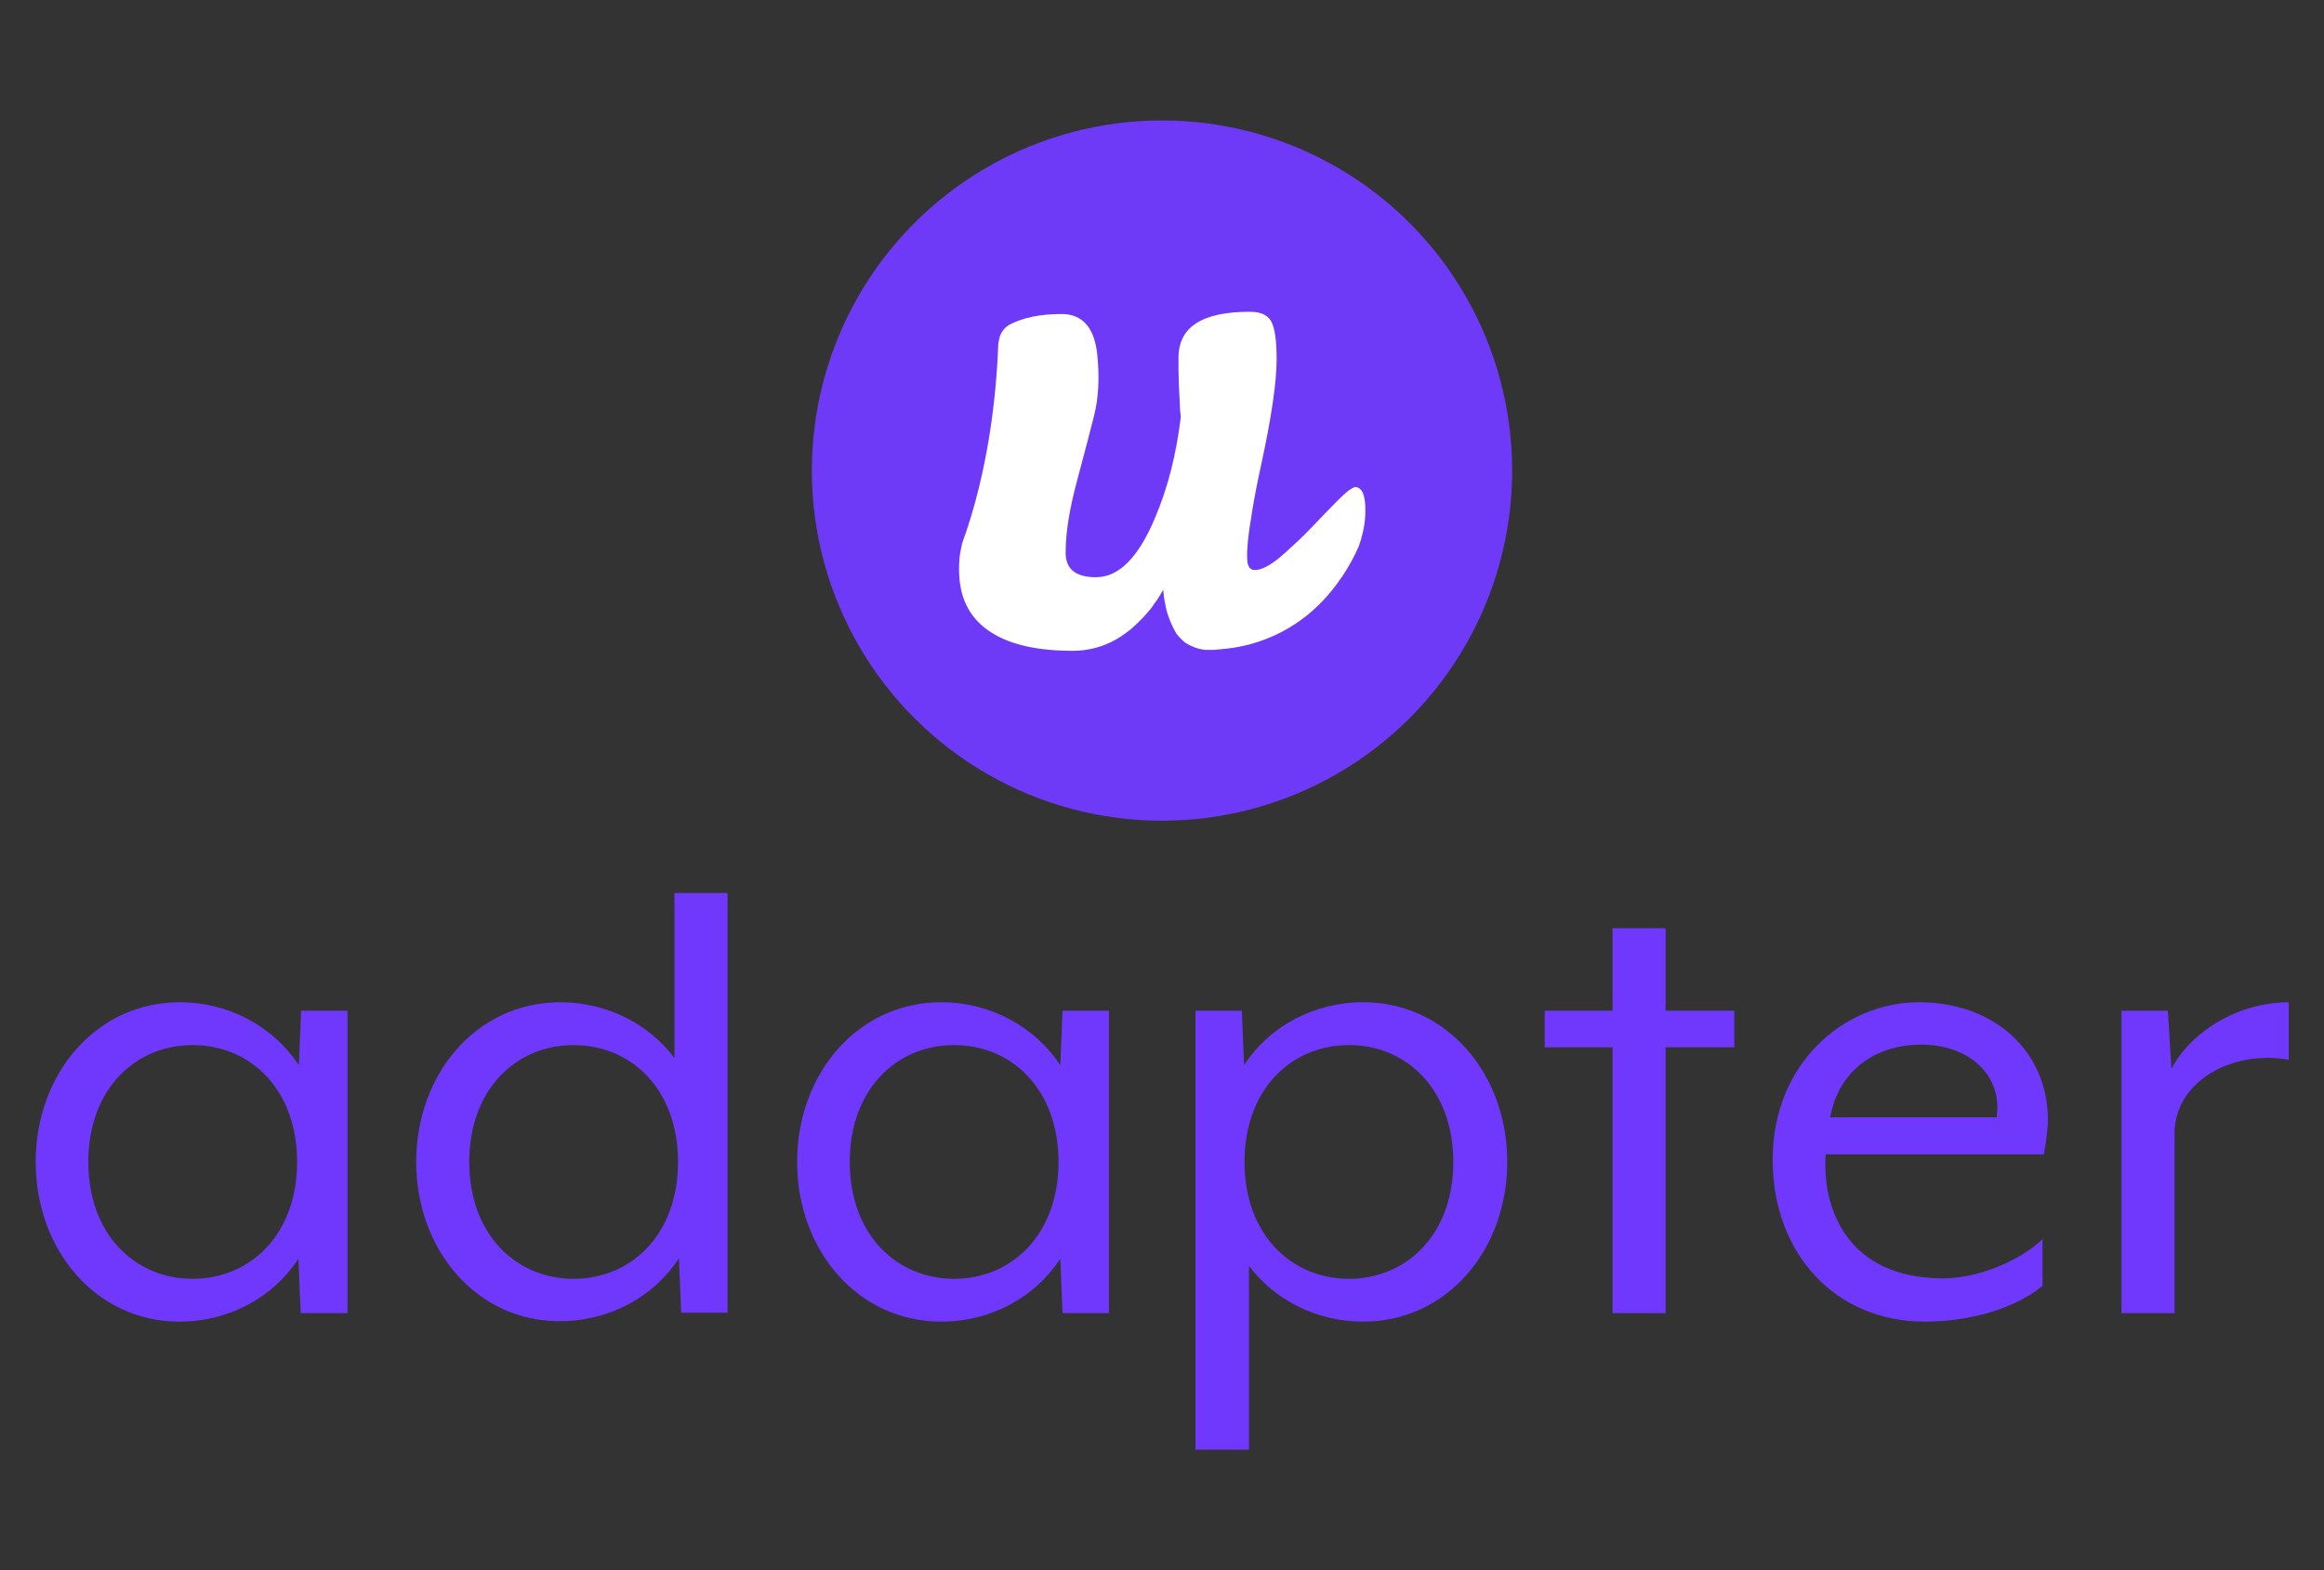 <?xml version="1.0" encoding="utf-8"?>
<!-- Generator: Adobe Illustrator 23.0.4, SVG Export Plug-In . SVG Version: 6.00 Build 0)  -->
<svg version="1.1" id="Layer_1" xmlns="http://www.w3.org/2000/svg" xmlns:xlink="http://www.w3.org/1999/xlink" x="0px" y="0px"
	 viewBox="0 0 521 352" style="enable-background:new 0 0 521 352;" xml:space="preserve">
<rect x="0" y="0" width="521" height="352" fill="#333333" stroke="none"/>
<style type="text/css">
	.st0{fill:#6F38FC;}
	.st1{fill:#6F39F8;}
	.st2{fill:#FFFFFF;}
</style>
<g>
	<g>
		<path class="st0" d="M8,260.5c0-19.8,13.6-35.8,32.3-35.8c11.1,0,21,5.5,26.7,14.1l0.5-12.2h10.4v67.8H67.4l-0.5-12.2
			c-5.6,8.6-15.5,14.1-26.7,14.1C21.6,296.3,8,280.3,8,260.5z M66.6,260.5c0-16.3-10.5-26.2-23.4-26.2c-12.9,0-23.4,9.9-23.4,26.2
			c0,16.3,10.5,26.2,23.4,26.2C56.1,286.7,66.6,276.8,66.6,260.5z"/>
		<path class="st0" d="M93.3,260.5c0-19.8,13.6-35.8,32.3-35.8c10.5,0,19.9,4.9,25.6,12.5v-37h11.9v94.1h-10.4l-0.5-12.2
			c-5.6,8.6-15.5,14.1-26.7,14.1C107,296.3,93.3,280.3,93.3,260.5z M152,260.5c0-16.3-10.5-26.2-23.4-26.2s-23.4,9.9-23.4,26.2
			c0,16.3,10.5,26.2,23.4,26.2S152,276.8,152,260.5z"/>
		<path class="st0" d="M178.7,260.5c0-19.8,13.6-35.8,32.3-35.8c11.1,0,21,5.5,26.7,14.1l0.5-12.2h10.4v67.8h-10.4l-0.5-12.2
			c-5.6,8.6-15.5,14.1-26.7,14.1C192.3,296.3,178.7,280.3,178.7,260.5z M237.3,260.5c0-16.3-10.5-26.2-23.4-26.2
			c-12.9,0-23.4,9.9-23.4,26.2c0,16.3,10.5,26.2,23.4,26.2C226.8,286.7,237.3,276.8,237.3,260.5z"/>
		<path class="st0" d="M268,226.6h10.4l0.5,12.2c5.6-8.6,15.5-14.1,26.7-14.1c18.7,0,32.3,16,32.3,35.8c0,19.8-13.6,35.8-32.3,35.8
			c-10.5,0-19.9-4.9-25.6-12.5V325H268V226.6z M325.8,260.5c0-16.3-10.5-26.2-23.4-26.2s-23.4,9.9-23.4,26.2
			c0,16.3,10.5,26.2,23.4,26.2S325.8,276.8,325.8,260.5z"/>
		<path class="st0" d="M361.5,234.8h-15.2v-8.2h15.2v-18.5h11.9v18.5h15.4v8.2h-15.4v59.6h-11.9V234.8z"/>
		<path class="st0" d="M397.4,260c0-21.8,16.2-35.3,32.8-35.3c16.9,0,28.9,11,28.9,26.4c0,2.3-0.5,5.3-0.9,7.7h-48.9
			c-0.9,11.9,4.7,27.8,26.3,27.8c7.7,0,17.1-3.8,22.3-8.8v10.5c-6.4,5.2-16.5,8-26.4,8C411.5,296.3,397.4,281.1,397.4,260z
			 M447.6,250.5c1.4-9.1-5.8-16.3-16.9-16.3c-9.6,0-18.4,5.2-20.4,16.3H447.6z"/>
		<path class="st0" d="M475.6,226.6h10.4l0.8,13c4.4-8.3,14.9-14.9,26.3-14.9v12.9c-12.9-2.3-25.6,5-25.6,16.5v40.3h-11.9V226.6z"/>
	</g>
	<circle class="st1" cx="260.5" cy="105.5" r="78.5"/>
	<path class="st2" d="M306.1,114.5c0,2-0.3,4.1-0.9,6.1l0,0.1l-0.5,1.5l0,0.1v0c-1.1,2.5-2.4,4.9-3.9,7.1l-0.1,0.1
		c-8.2,12.2-19.4,15.2-25.5,15.9l0,0c-1.2,0.1-2.2,0.2-3,0.3h-0.1l-0.1,0h-0.6l-0.5,0h-0.1l-0.3,0l-0.2,0h-0.1
		c-0.9-0.1-1.7-0.3-2.5-0.6c-0.7-0.3-1.4-0.6-2.1-1.1h0c-0.7-0.6-1.4-1.3-1.9-2c-1.2-2.1-2.1-4.3-2.5-6.7c-0.2-0.9-0.3-1.8-0.4-2.8
		c0-0.1,0-0.1,0-0.2l0,0v-0.1l0,0l0,0c-0.3,0.5-0.6,1-0.9,1.5c-0.2,0.4-0.5,0.8-0.8,1.2l0,0c-0.3,0.4-0.6,0.8-0.9,1.3l0,0
		c-0.2,0.2-0.3,0.4-0.5,0.6c-0.5,0.6-1,1.2-1.6,1.8c-0.2,0.2-0.4,0.4-0.6,0.6s-0.4,0.4-0.6,0.6c-0.4,0.4-0.8,0.7-1.2,1.1
		c-0.4,0.4-0.9,0.7-1.3,1c-3.5,2.7-7.9,4.1-12.3,4h-0.5c-7.8-0.1-13.9-1.6-18.1-4.6c-4.4-3.1-6.5-7.6-6.5-13.7
		c0-1.6,0.1-3.2,0.5-4.8l0,0c0.1-0.3,0.1-0.7,0.2-1c6-16.5,7.7-33.7,8.1-44.7l0,0l0.2-1.1c0.3-1.4,1.1-2.5,2.3-3.2
		c3-1.6,6.9-2.4,11.7-2.4c4.7,0,7.4,3.1,8,9.2c0.5,5,0.3,9.5-0.7,13.5s-2.3,8.9-3.9,14.9c-1.6,6-2.5,11.3-2.5,15.9
		c0,3.5,2,5.3,6.1,5.5c0.3,0,0.5,0,0.8,0c5,0,9.4-4.4,13.1-13.2c2.9-6.8,4.8-14.3,5.8-22.6c0-0.1,0-0.2,0-0.3l0,0
		c-0.1-0.8-0.2-1.7-0.2-2.8c-0.1-1.3-0.1-2.5-0.2-3.8c0-1.2-0.1-2.5-0.1-3.7v-2.8c0-6.9,5.3-10.3,16-10.3c2.7,0,4.3,0.9,5,2.6
		c0.7,1.7,1,4.4,1,8c0,5-1.1,12.8-3.4,23.4c-0.9,4.1-1.6,7.7-2.1,10.8c0,0,0,0,0,0c-0.1,0.4-0.1,0.9-0.2,1.3v0
		c-0.7,4.1-1,7.2-0.9,9.2c0,1.7,0.6,2.6,1.7,2.6c1.5,0,3.4-1,5.7-2.9c0.1-0.1,0.2-0.2,0.3-0.3l0.4-0.3c2-1.8,4.1-3.7,6.1-5.8
		c2.2-2.3,4.3-4.5,6.2-6.4c1.9-1.9,3.2-2.9,3.9-2.9C305.4,109.3,306.1,111.1,306.1,114.5z"/>
</g>
</svg>
